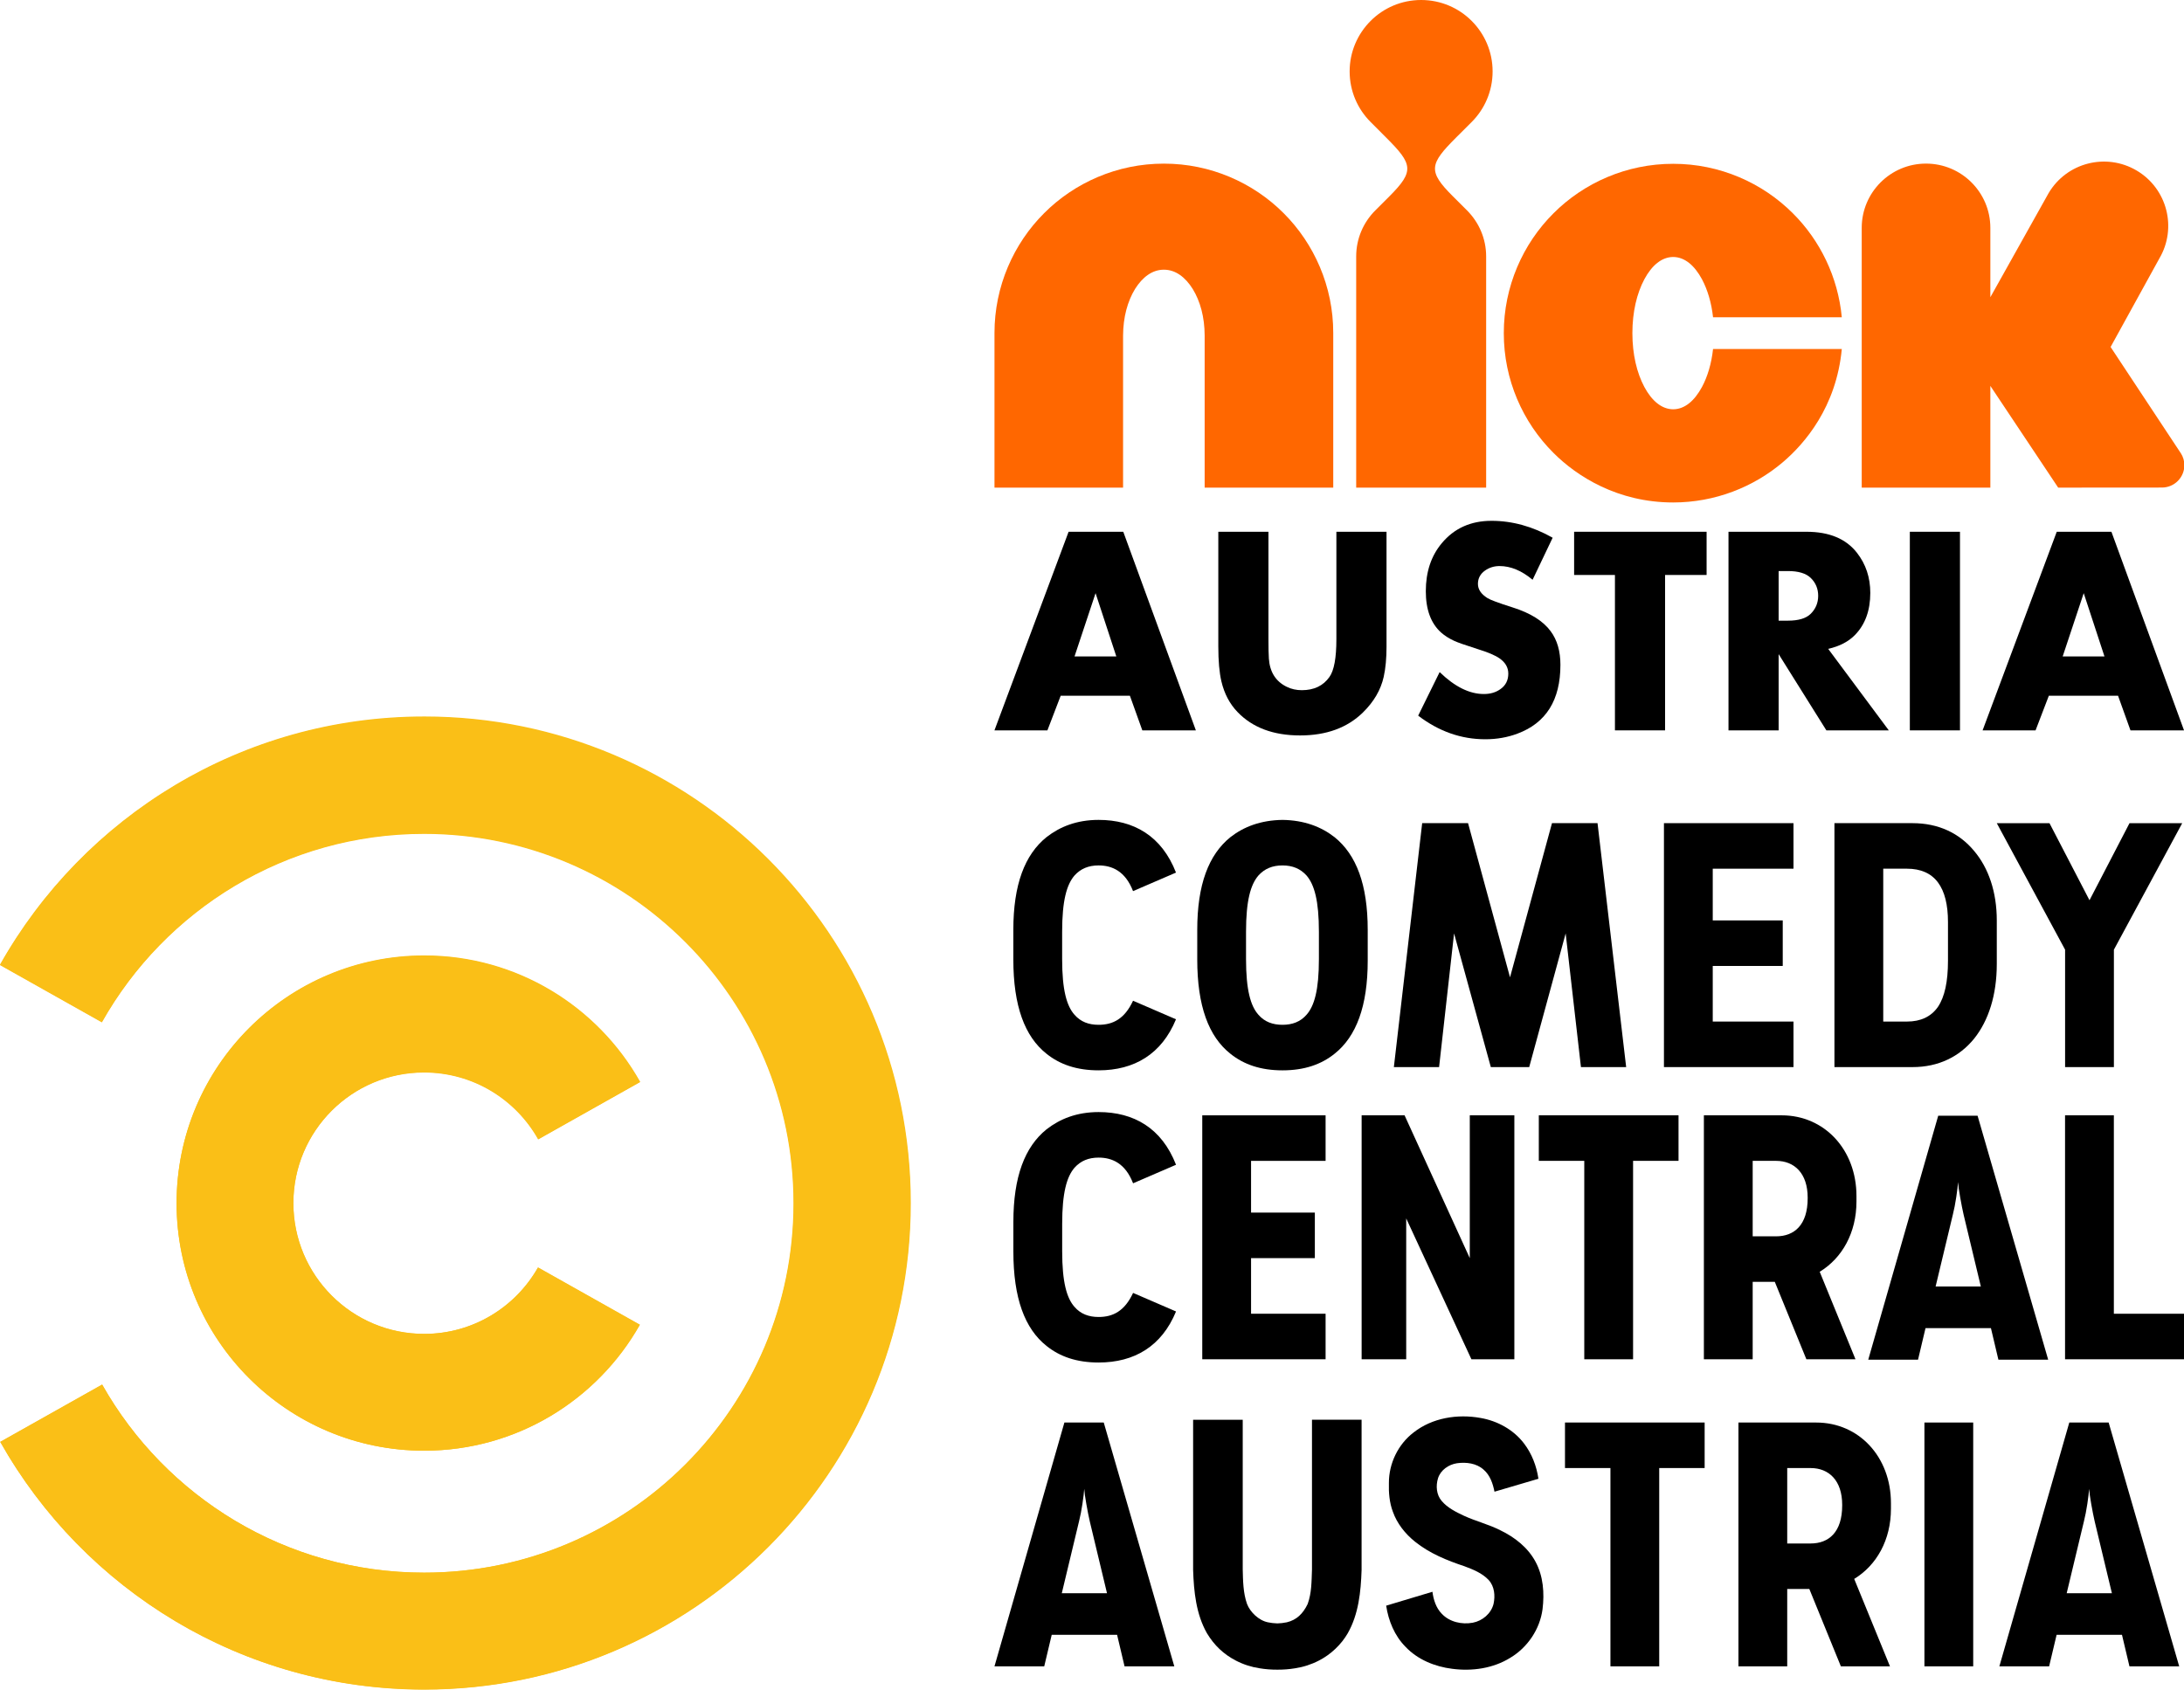 <svg width="800" height="619.12" enable-background="new 0 0 1260 720" version="1.0" viewBox="0 0 800 619.12" xml:space="preserve" xmlns="http://www.w3.org/2000/svg">
<g transform="matrix(.764 0 0 .764 695.77 -280.84)"><path d="m-337.34 717.85h-25.666l-5.959-16.606h-33.18l-6.366 16.606h-25.395l35.553-95.24h26.21l34.808 95.24zm-38.13-35.444-9.955-30.35-10.09 30.35h20.05z"/><path d="m-245.92 677.52q0 8.582-1.354 14.652-2.099 9.419-10.02 17.16-11.241 10.954-30.07 10.954-19.16 0-29.932-11.163-5.688-5.861-7.788-14.722-1.49-6.279-1.49-16.885v-54.91h24.04v51.56q0 6.21 0.203 9.28 0.677 9.698 8.6 13.536 3.251 1.605 7.178 1.605 8.804 0 13.273-6.349 3.318-4.675 3.318-18.07v-51.56h24.04v54.91z"/><path d="m-162.55 686.47q0 25.277-20.587 32.947-7.178 2.703-15.44 2.703-17.336 0-32.17-11.323l10.293-20.893q10.835 10.52 21.2 10.52 4.673 0 7.923-2.338 3.792-2.63 3.792-7.451 0-4.383-4.199-7.305-3.115-2.192-10.497-4.456-8.939-2.849-11.241-3.945-3.657-1.68-6.23-3.945-7.381-6.575-7.381-19.871 0-13.88 7.652-23.01 8.939-10.739 23.837-10.739 14.966 0 29.323 8.109l-9.616 20.16q-7.855-6.575-15.846-6.575-3.86 0-6.907 2.119-3.454 2.411-3.454 6.429 0 3.945 4.537 6.794 2.032 1.315 12.19 4.529 12.731 4.02 18.15 11.396 4.673 6.283 4.673 16.14z"/><path d="m-92.46 643.33h-19.91v74.52h-24.04v-74.52h-19.571v-20.722h63.52v20.722z"/><path d="m-5.107 717.85h-29.932l-22.889-36.56v36.56h-24.04v-95.24h37.38q16.388 0 24.24 10.117 6.366 8.163 6.366 19.19 0 12.629-7.314 20.16-4.673 4.814-12.867 6.698l29.05 39.07zm-33.86-64.54q0-5.093-3.589-8.582-3.386-3.279-10.903-3.279h-4.469v23.792h4.469q7.585 0 10.903-3.279 3.589-3.558 3.589-8.652z"/><path d="m29.02 717.85h-24.04v-95.24h24.04z"/><path d="m136.43 717.85h-25.666l-5.959-16.606h-33.18l-6.366 16.606h-25.395l35.553-95.24h26.21l34.808 95.24zm-38.13-35.444-9.955-30.35-10.09 30.35h20.05z"/></g><g transform="matrix(1.284 0 0 1.284 364.28 2.4658e-5)" fill="#ff6700"><path d="m48.322 46.694c-13.285-0.012-25.487 5.434-34.168 14.144-8.713 8.691-14.154 20.899-14.154 34.161v44.146h36.684v-43.383c0.023-5.279 1.288-9.815 3.415-13.306 2.169-3.447 4.961-5.498 8.223-5.498 3.28 0 6.062 2.051 8.231 5.498 2.138 3.49 3.392 8.026 3.403 13.306v43.382h36.684v-44.145c0.012-13.262-5.441-25.47-14.143-34.16-8.691-8.711-20.872-14.157-34.175-14.145"/><path d="m136.14 34.808c3.686-3.685 5.965-8.793 5.965-14.426 0-5.629-2.279-10.722-5.965-14.407-3.696-3.709-8.801-5.975-14.427-5.975s-10.719 2.266-14.418 5.975c-3.684 3.685-5.975 8.778-5.975 14.407 0 5.633 2.291 10.741 5.975 14.426l4.504 4.516c7.514 7.513 8.048 9.493 0.905 16.652l-4.088 4.087c-3.359 3.371-5.43 7.995-5.43 13.119v65.962h37.076v-65.962c0-5.124-2.083-9.748-5.432-13.119l-4.099-4.087c-7.144-7.144-6.62-9.139 0.894-16.665"/><path d="m201.84 110.42c-2.163 3.995-4.951 6.35-8.223 6.372-3.262-0.022-6.075-2.377-8.223-6.372-2.139-4.03-3.403-9.242-3.413-15.353 0.01-6.125 1.274-11.337 3.413-15.376 2.148-3.991 4.961-6.34 8.223-6.36 3.272 0.02 6.061 2.369 8.223 6.36 1.59 3.013 2.691 6.655 3.152 10.841h36.729c-1.082-11.517-6.219-21.948-13.939-29.645-8.692-8.714-20.884-14.156-34.164-14.144-13.284-0.012-25.484 5.43-34.166 14.144-8.722 8.69-14.164 20.898-14.155 34.18-9e-3 13.285 5.434 25.475 14.155 34.152 6.674 6.699 18.32 14.16 34.166 14.16 11.896 0 22.912-4.365 31.318-11.517 6.132-5.215 15.224-15.658 16.786-32.279h-36.729c-0.462 4.206-1.563 7.852-3.153 10.837"/><path d="m339.45 132.73c0-1.22-0.355-2.377-0.966-3.335l-20.079-30.383 13.905-25.252c5.136-8.722 2.238-19.968-6.488-25.108-8.722-5.14-19.98-2.25-25.116 6.484l-16.605 29.68v-19.79c0-10.137-8.226-18.342-18.356-18.342-10.12 0-18.34 8.206-18.34 18.342v74.12h36.696v-29.031l19.352 29.031 29.597-0.022c3.535 0 6.4-2.86 6.4-6.394"/></g><g transform="matrix(1.724 0 0 -1.724 213.96 955.68)"><g transform="matrix(6.684,0,0,6.684,-34.013,401.94)"><path d="m0 0c-5.786 0-10.829-3.179-13.479-7.886l3.238-1.821c2.013 3.576 5.844 5.993 10.241 5.993 6.486 0 11.744-5.258 11.744-11.744s-5.258-11.744-11.744-11.744c-4.39 0-8.217 2.41-10.232 5.978l-3.239-1.821c2.652-4.699 7.691-7.871 13.471-7.871 8.537 0 15.458 6.921 15.458 15.458s-6.921 15.458-15.458 15.458" fill="#fabf17"/></g><g transform="matrix(6.684,0,0,6.684,-9.828,284.95)"><path d="m0 0c-0.714-1.26-2.067-2.111-3.618-2.111-2.295 0-4.156 1.861-4.156 4.156s1.861 4.156 4.156 4.156c1.558 0 2.915-0.857 3.627-2.126l3.234 1.82c-1.347 2.397-3.915 4.017-6.861 4.017-4.345 0-7.867-3.522-7.867-7.867s3.522-7.867 7.867-7.867c2.94 0 5.503 1.613 6.853 4.002z" fill="#fabf17"/></g><g transform="matrix(6.684,0,0,6.684,-33.969,402.07)"><path d="m0 0c-5.789 0-10.836-3.182-13.487-7.893l3.24-1.822c2.014 3.579 5.848 5.998 10.247 5.998 6.49 0 11.751-5.263 11.751-11.754 0-6.492-5.261-11.754-11.751-11.754-4.393 0-8.222 2.412-10.238 5.983l-3.24-1.823c2.653-4.702 7.695-7.877 13.478-7.877 8.542 0 15.467 6.926 15.467 15.471 0 8.544-6.925 15.471-15.467 15.471" fill="#fabf17"/></g><g transform="matrix(6.684,0,0,6.684,-9.768,284.98)"><path d="m0 0c-0.714-1.261-2.068-2.112-3.62-2.112-2.297 0-4.159 1.862-4.159 4.159s1.862 4.159 4.159 4.159c1.559 0 2.916-0.858 3.628-2.127l3.237 1.821c-1.348 2.399-3.918 4.021-6.865 4.021-4.348 0-7.872-3.525-7.872-7.874 0-4.348 3.524-7.874 7.872-7.874 2.941 0 5.506 1.615 6.857 4.006z" fill="#fabf17"/></g></g><g transform="matrix(.436 0 0 .436 -14.308 244.73)"><g transform="matrix(.647 0 0 .647 403.39 683.13)"><g transform="matrix(26.427,0,0,-26.427,822.49,-786.24)"><path d="m0 0c-0.384-0.448-0.607-1.231-0.607-2.765v-1.343c0-1.519 0.223-2.302 0.607-2.734 0.304-0.351 0.703-0.495 1.183-0.495 0.703 0 1.279 0.287 1.694 1.183l2.11-0.912c-0.703-1.71-2.046-2.509-3.804-2.509-1.071 0-1.902 0.287-2.558 0.815-1.071 0.847-1.63 2.35-1.63 4.636v1.454c0 2.222 0.559 3.693 1.63 4.556 0.656 0.512 1.487 0.848 2.558 0.848 1.726 0 3.101-0.784 3.804-2.59l-2.11-0.911c-0.383 0.991-1.039 1.263-1.694 1.263-0.496 0-0.879-0.16-1.183-0.496"/></g><g transform="matrix(26.427,0,0,-26.427,1061.3,-786.24)"><path d="m0 0c-0.384-0.448-0.608-1.231-0.608-2.765v-1.343c0-1.519 0.224-2.302 0.608-2.734 0.304-0.351 0.703-0.495 1.183-0.495 0.479 0 0.879 0.144 1.183 0.495 0.383 0.432 0.607 1.215 0.607 2.734v1.343c0 1.534-0.224 2.317-0.607 2.765-0.304 0.336-0.688 0.496-1.183 0.496-0.496 0-0.879-0.16-1.183-0.496m-1.375-8.76c-1.071 0.847-1.63 2.35-1.63 4.636v1.454c0 2.222 0.559 3.693 1.63 4.556 0.656 0.512 1.487 0.832 2.558 0.848 1.071-0.016 1.902-0.336 2.558-0.848 1.071-0.863 1.63-2.334 1.63-4.556v-1.518c0-2.222-0.559-3.725-1.63-4.572-0.656-0.528-1.487-0.815-2.558-0.815s-1.902 0.287-2.558 0.815"/></g><g transform="matrix(26.427,0,0,-26.427,1363.1,-537.42)"><path d="m0 0-1.806 6.57-0.736-6.57h-2.222l1.391 11.989h2.254l2.062-7.577 2.062 7.577h2.238l1.407-11.989h-2.222l-0.751 6.57-1.791-6.57z"/></g><g transform="matrix(26.427,0,0,-26.427,1587.9,-854.25)"><path d="m0 0h6.365v-2.238h-3.967v-2.542h3.439v-2.238h-3.439v-2.733h3.967v-2.238h-6.365z"/></g><g transform="matrix(26.427,0,0,-26.427,1903.5,-596.56)"><path d="m0 0c0.672 0 1.183 0.24 1.519 0.719 0.335 0.496 0.495 1.247 0.495 2.27v1.903c0 0.847-0.16 1.502-0.495 1.95-0.336 0.447-0.847 0.671-1.519 0.671h-1.167v-7.513zm-3.565 9.751h3.837c1.279 0 2.302-0.495 3.021-1.359 0.719-0.847 1.119-2.03 1.119-3.421v-2.142c0-1.518-0.4-2.781-1.119-3.676-0.719-0.879-1.742-1.391-3.021-1.391h-3.837z"/></g><g transform="matrix(26.427,0,0,-26.427,2108.8,-689.92)"><path d="m0 0-3.357 6.218h2.59l1.966-3.788 1.966 3.788h2.59l-3.357-6.218v-5.771h-2.398z"/></g></g><g transform="matrix(.647 0 0 .647 403.42 682.74)"><g transform="matrix(26.427,0,0,-26.427,1963,-345.22)"><path d="m0 0-0.847-3.533h2.222l-0.847 3.533c-0.054 0.234-0.11 0.517-0.168 0.847-0.059 0.331-0.094 0.581-0.104 0.752-0.011-0.171-0.04-0.416-0.088-0.736-0.048-0.319-0.104-0.607-0.168-0.863m2.238-7.13-0.367 1.551h-3.214l-0.368-1.551h-2.446l3.438 11.99h1.934l3.469-11.99z"/></g><g transform="matrix(26.427,0,0,-26.427,822.49,-406.15)"><path d="m0 0c-0.384-0.447-0.607-1.231-0.607-2.766v-1.342c0-1.519 0.223-2.302 0.607-2.734 0.304-0.351 0.703-0.495 1.183-0.495 0.703 0 1.279 0.287 1.694 1.183l2.11-0.912c-0.703-1.71-2.046-2.509-3.804-2.509-1.071 0-1.902 0.287-2.558 0.815-1.071 0.847-1.63 2.35-1.63 4.636v1.454c0 2.223 0.559 3.693 1.63 4.556 0.656 0.512 1.487 0.848 2.558 0.848 1.726 0 3.101-0.784 3.804-2.59l-2.11-0.911c-0.383 0.991-1.039 1.263-1.694 1.263-0.496 0-0.879-0.16-1.183-0.496"/></g><g transform="matrix(26.427,0,0,-26.427,988.35,-474.16)"><path d="m0 0h6.06v-2.238h-3.662v-2.542h3.134v-2.238h-3.134v-2.733h3.662v-2.238h-6.06z"/></g><g transform="matrix(26.427,0,0,-26.427,1195.3,-474.16)"><path d="m0 0h2.11l3.204-7.018v7.018h2.19v-11.989h-2.11l-3.204 6.922v-6.922h-2.19z"/></g><g transform="matrix(26.427,0,0,-26.427,1484.4,-415.02)"><path d="m0 0h-2.234v2.238h6.865v-2.238h-2.233v-9.751h-2.398z"/></g><g transform="matrix(26.427,0,0,-26.427,1733.5,-317.01)"><path d="m0 0c0.895 0 1.551 0.56 1.551 1.87v0.032c0 1.199-0.656 1.807-1.551 1.807h-1.151v-3.709zm-1.151-6.042h-2.398v11.989h3.821c2.11 0 3.676-1.695 3.676-3.965v-0.271c0-1.535-0.703-2.782-1.806-3.453l1.758-4.3h-2.413l-1.551 3.804h-1.087z"/></g><g transform="matrix(26.427,0,0,-26.427,2108.7,-474.16)"><path d="m0 0h2.398v-9.751h3.483v-2.238h-5.881z"/></g></g><path d="m1220.4 642.48c15.69-12.38 37.01-15.73 56.35-12.2 14.18 2.47 27.71 9.88 36.47 21.45 6.57 8.58 10.51 18.98 12.09 29.63l-36.92 10.87c-1.35-6.8-3.71-13.87-9.14-18.52-6-5.41-14.66-6.5-22.39-5.39-6.98 1.07-13.71 5.69-15.91 12.6-1.95 6.34-1.41 13.9 3.08 19.08 4.89 5.79 11.86 9.24 18.6 12.41 10 4.63 20.83 7.22 30.66 12.24 12.03 5.77 23.16 14.47 29.55 26.4 6.58 12.11 7.59 26.46 5.92 39.92-2.2 16.78-12.55 32.12-27.03 40.8-14.43 8.98-32.12 11.49-48.79 9.3-14.61-1.8-29.17-7.72-39.38-18.58-9.14-9.23-14.26-21.78-16.17-34.49l38.87-11.67c0.88 6.68 3.01 13.5 7.81 18.44 6.51 6.97 16.89 9.27 26.06 7.56 8.14-1.53 15.45-7.67 17.48-15.83 1.48-6.83 0.81-14.69-4.1-20.04-5.45-5.81-13.07-8.86-20.38-11.58-14.67-4.88-29.31-10.82-41.45-20.6-8.3-6.62-15.18-15.29-18.72-25.37-2.85-7.62-3.51-15.84-3.27-23.92-0.11-16.36 7.69-32.56 20.71-42.51z"/><path d="m939.35 717.15-14.476 60.381h37.975l-14.476-60.381c-0.923-3.999-1.88-8.836-2.871-14.476-1.008-5.657-1.607-9.93-1.777-12.852-0.188 2.922-0.684 7.11-1.504 12.579-0.82 5.452-1.777 10.374-2.871 14.749m38.249 121.86-6.272-26.507h-54.929l-6.289 26.507h-41.804l58.757-204.92h33.053l59.287 204.92z"/><path d="m1035.2 631.77v126.29c0.6 18.14 2.485 37.07 11.625 53.14 6.122 10.169 14.041 17.634 24.222 22.932 6.269 3.251 13.087 5.465 20.058 6.5 4.895 0.822 9.885 1.183 14.862 1.162 4.979 0.021 9.971-0.339 14.868-1.162 6.961-1.034 13.769-3.245 20.032-6.489 9.974-5.054 18.877-13.58 24.242-22.943 9.14-16.07 11.025-35 11.625-53.14v-126.29h-41.675v125.82c-0.382 10.101-0.242 19.688-3.634 29.024-3.95 8.219-9.346 13.431-17.54 15.379-2.804 0.557-5.432 0.878-7.918 0.917-2.703-0.082-5.609-0.396-7.917-0.917-7.896-1.592-15.01-8.78-17.54-15.379-3.312-9.223-3.401-19.695-3.636-29.079v-125.76h-41.634z"/><path d="m1385.8 672.35h-38.18v-38.249h117.33v38.249h-38.163v166.65h-40.983z"/><path d="m1554 735.75c15.296 0 26.507-9.571 26.507-31.959v-0.547c0-20.492-11.211-30.883-26.507-30.883h-19.671v63.389zm-19.671 103.26h-40.983v-204.9h65.303c36.061 0 62.825 28.968 62.825 67.764v4.631c0 26.234-12.015 47.546-30.866 59.014l30.045 73.489h-41.24l-26.507-65.012h-18.577z"/><path d="m1649.6 634.1h40.983v204.9h-40.983z"/><path d="m1783.6 717.15-14.476 60.381h37.975l-14.476-60.381c-0.923-3.999-1.88-8.836-2.871-14.476-1.008-5.657-1.607-9.93-1.777-12.852-0.188 2.922-0.684 7.11-1.504 12.579-0.82 5.452-1.777 10.374-2.871 14.749m38.248 121.86-6.272-26.507h-54.929l-6.289 26.507h-41.804l58.757-204.92h33.053l59.287 204.92z"/></g></svg>